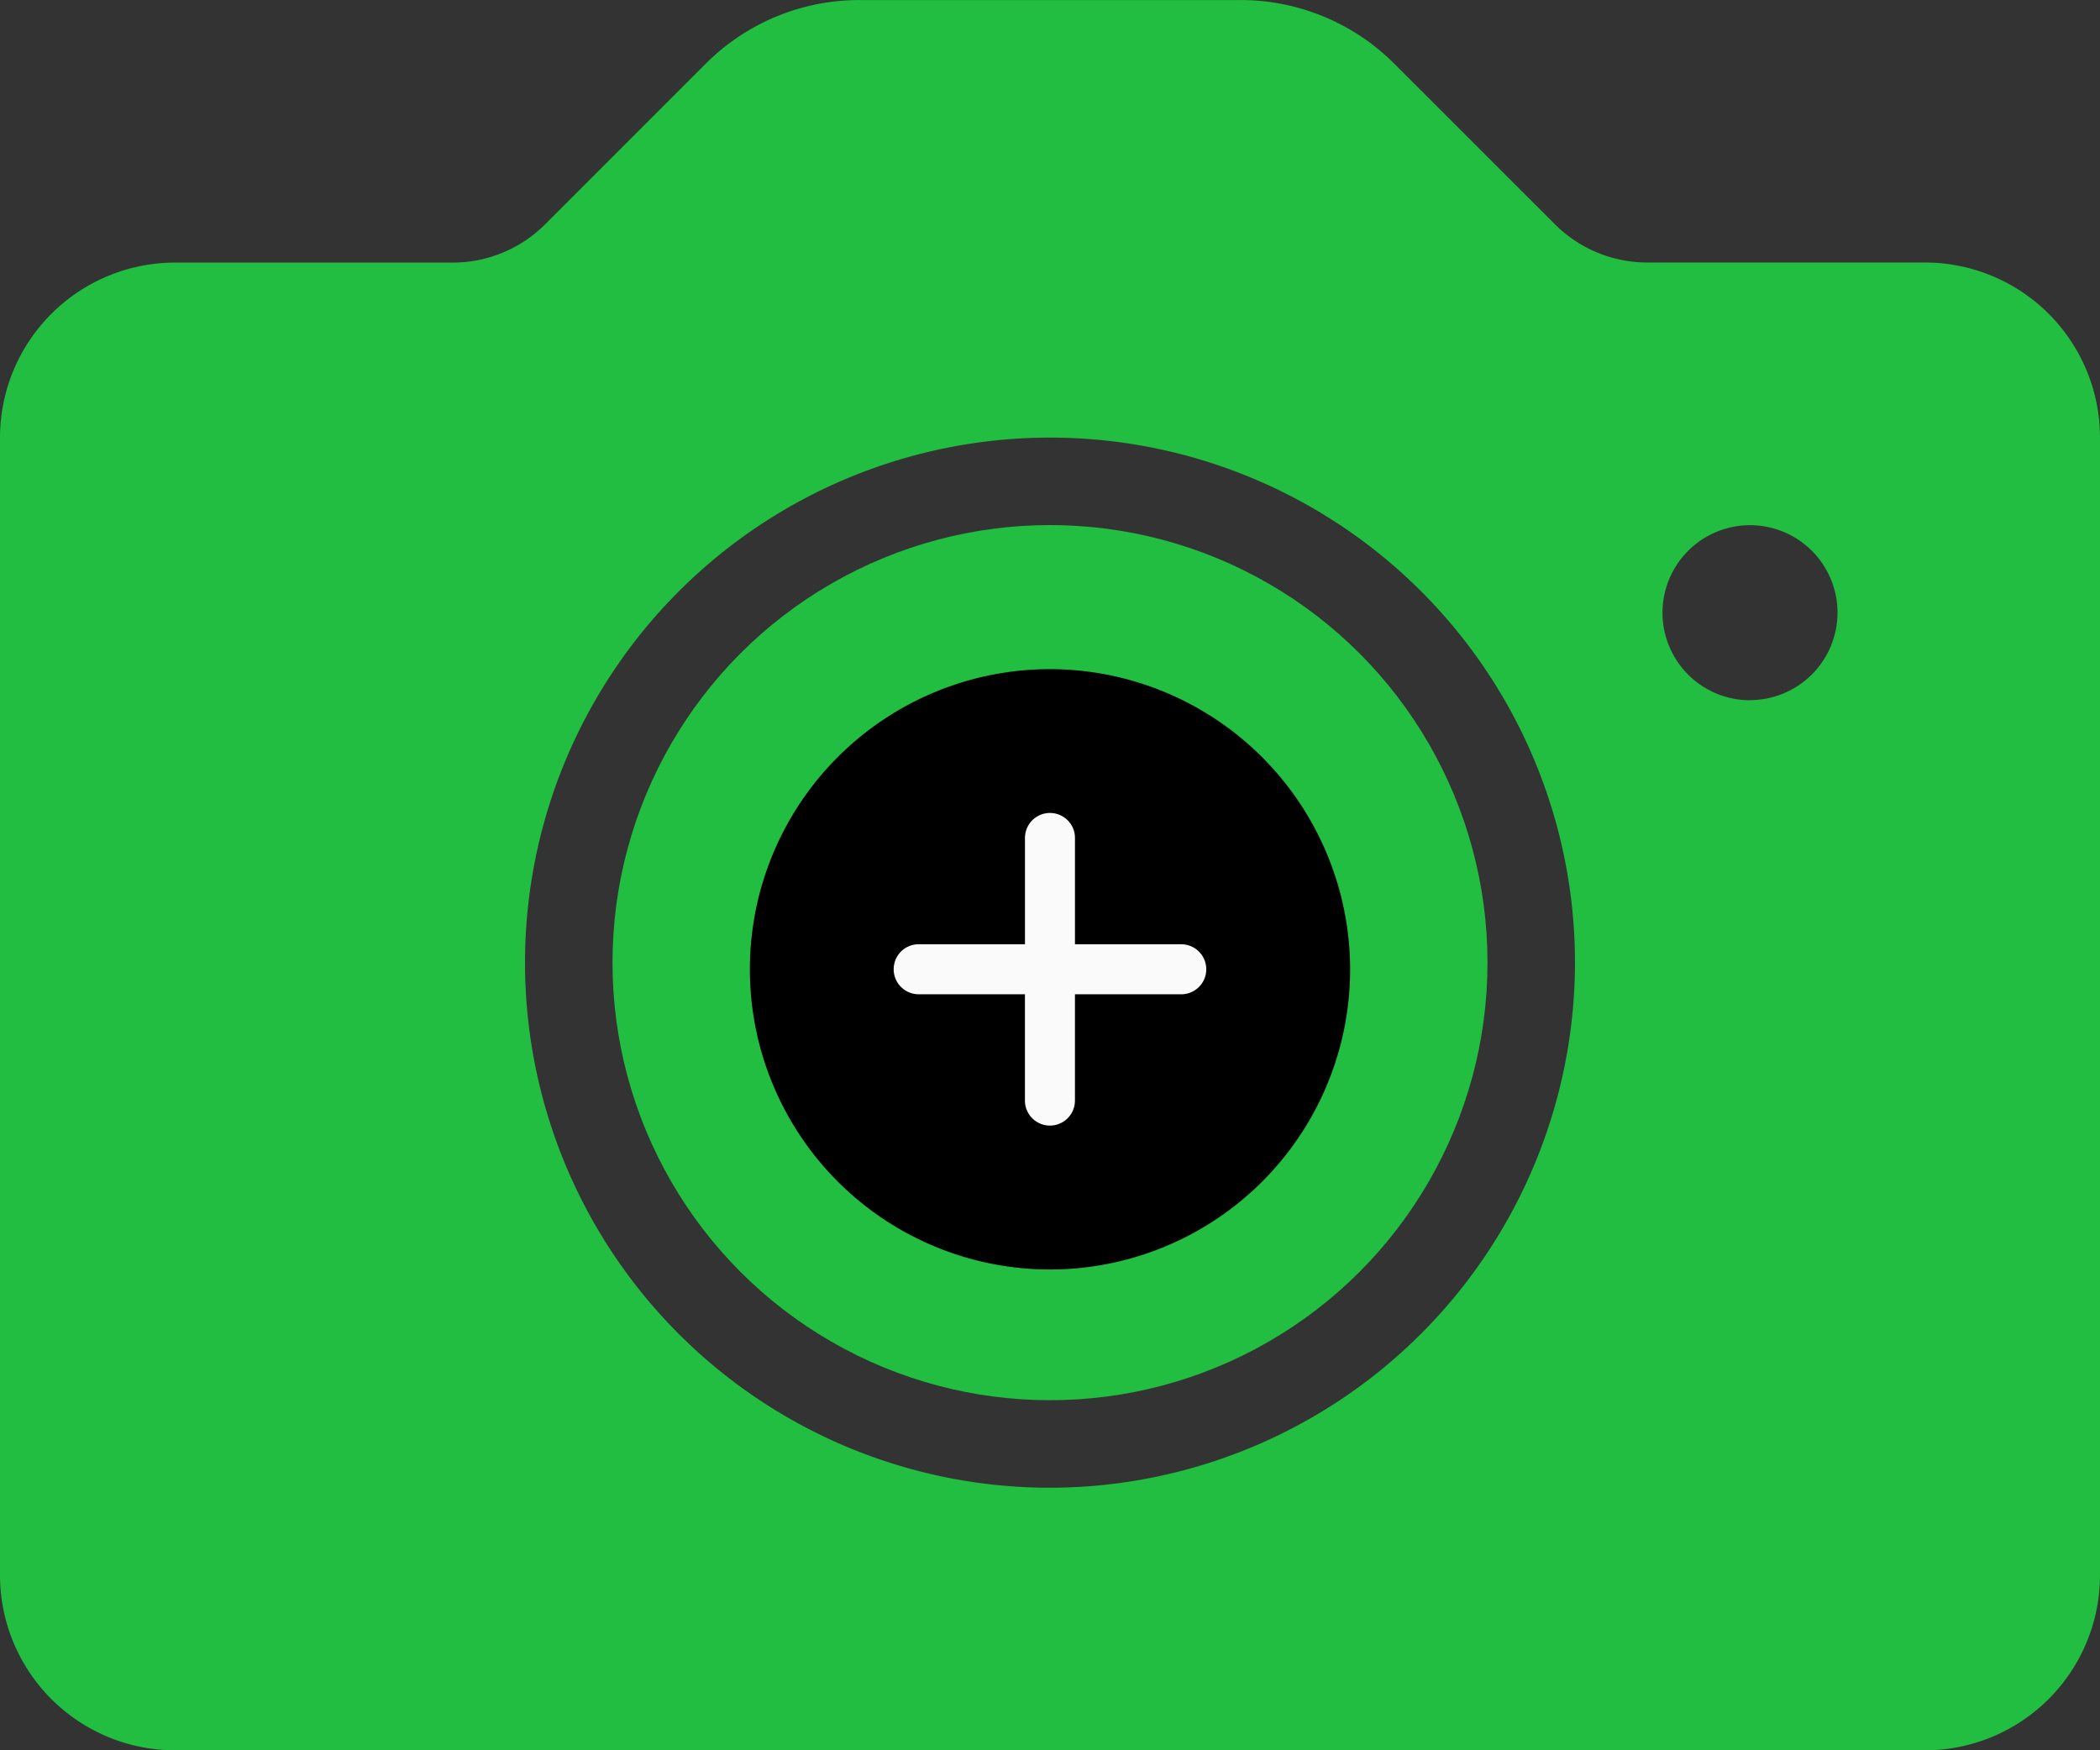 <svg xmlns="http://www.w3.org/2000/svg" width="69.878" height="58.231" viewBox="0 0 69.878 58.231">
  <rect x="0" y="0" width="69.878" height="58.231" fill="#333333" stroke="none"/>
  <g id="Group_176837" data-name="Group 176837" transform="translate(-1220.37 -708.784)">
    <g id="camera" transform="translate(1220.37 708.784)">
      <g id="Group_172848" data-name="Group 172848">
        <g id="Group_172847" data-name="Group 172847">
          <circle id="Ellipse_184" data-name="Ellipse 184" cx="14.558" cy="14.558" r="14.558" transform="translate(20.381 17.469)" fill="#21be41"/>
          <path id="Path_763" data-name="Path 763" d="M64.055,51.4H54.821a4.343,4.343,0,0,1-3.089-1.28L46.409,44.8a7.233,7.233,0,0,0-5.148-2.132H28.617A7.233,7.233,0,0,0,23.469,44.8l-5.323,5.323a4.343,4.343,0,0,1-3.089,1.28H5.823A5.829,5.829,0,0,0,0,57.225v37.85A5.829,5.829,0,0,0,5.823,100.9H64.055a5.829,5.829,0,0,0,5.823-5.823V57.225A5.829,5.829,0,0,0,64.055,51.4ZM34.939,92.164A17.469,17.469,0,1,1,52.408,74.694,17.489,17.489,0,0,1,34.939,92.164Zm23.293-26.2a2.912,2.912,0,1,1,2.912-2.912A2.915,2.915,0,0,1,58.232,65.96Z" transform="translate(0 -42.667)" fill="#21be41"/>
        </g>
      </g>
    </g>
    <g id="plus" transform="translate(1245.322 731.046)">
      <path id="Path_764" data-name="Path 764" d="M9.987,0a9.987,9.987,0,1,0,9.987,9.987A10,10,0,0,0,9.987,0Zm0,0"/>
      <path id="Path_765" data-name="Path 765" d="M132.239,128.7H128.7v3.537a.832.832,0,0,1-1.664,0V128.7H123.5a.832.832,0,1,1,0-1.664h3.537V123.5a.832.832,0,1,1,1.664,0v3.537h3.537a.832.832,0,0,1,0,1.664Zm0,0" transform="translate(-117.883 -117.883)" fill="#fafafa"/>
    </g>
  </g>
</svg>
